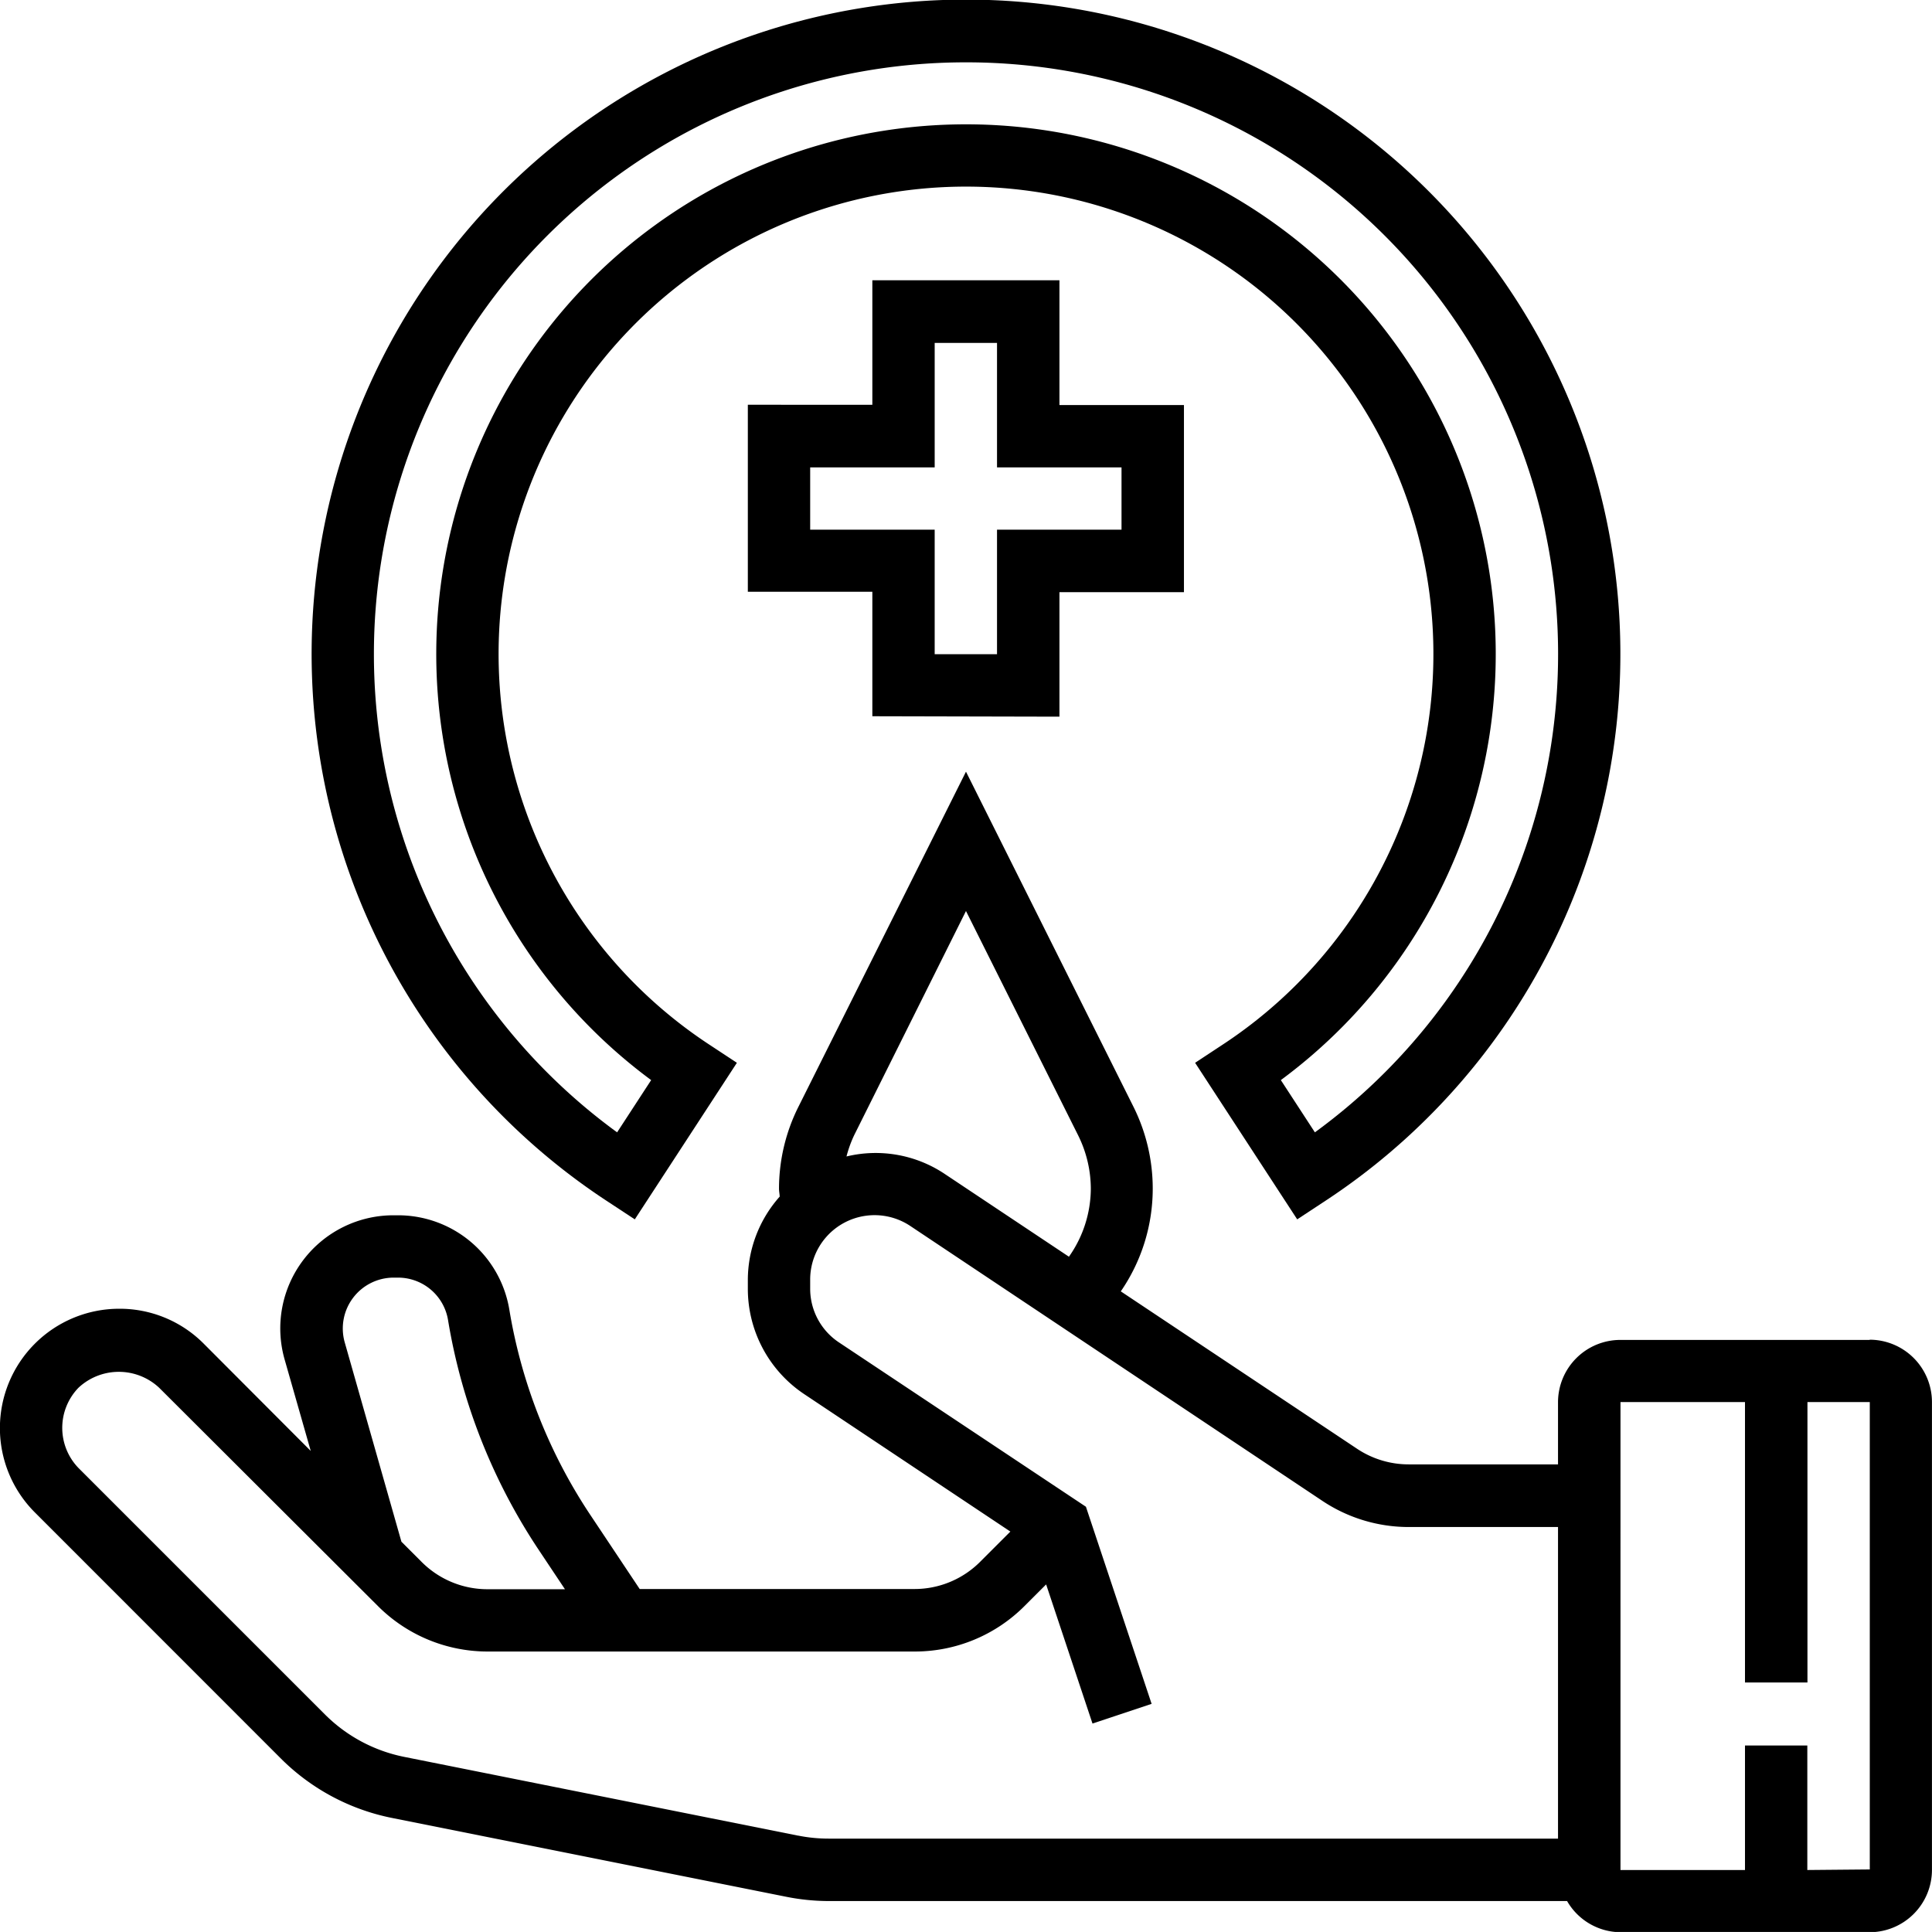 <svg xmlns="http://www.w3.org/2000/svg" width="45.001" height="45" viewBox="0 0 45.001 45">
  <g id="sanita" transform="translate(0 -0.004)">
    <path id="Path_86" data-name="Path 86" d="M199.258,82.165v-2.9h2.9V74.907h-2.9V72H194.9v2.9H192v4.355h2.9v2.9Zm-5.806-4.355V76.359h2.9v-2.9h1.452v2.9h2.9V77.81h-2.9v2.9h-1.452v-2.9Zm0,0" transform="translate(-174.581 -65.468)"/>
    <path id="Path_87" data-name="Path 87" d="M86.92,28.006l.608.4,2.378-3.647-.607-.4a10.887,10.887,0,1,1,11.887,0l-.607.4,2.378,3.647.608-.4a15.242,15.242,0,1,0-16.645,0ZM95.242,1.456a13.784,13.784,0,0,1,8.127,24.923l-.793-1.217a12.339,12.339,0,1,0-14.667,0l-.793,1.217A13.784,13.784,0,0,1,95.242,1.456Zm0,0" transform="translate(-72.742)"/>
    <path id="Path_88" data-name="Path 88" d="M43.548,211.353H37.742A1.453,1.453,0,0,0,36.29,212.8v1.452H32.814a2.167,2.167,0,0,1-1.208-.366l-5.5-3.664a4.219,4.219,0,0,0,.744-2.4,4.271,4.271,0,0,0-.449-1.9L22.5,198.117l-3.906,7.812a4.268,4.268,0,0,0-.449,1.9c0,.062.014.123.016.186a2.928,2.928,0,0,0-.742,1.936v.208a2.95,2.95,0,0,0,1.315,2.458l4.8,3.2-.7.7a2.16,2.16,0,0,1-1.54.638H14.9l-1.136-1.705a12.22,12.22,0,0,1-1.9-4.8,2.627,2.627,0,0,0-2.6-2.2h-.1a2.635,2.635,0,0,0-2.534,3.36l.608,2.129-2.5-2.506a2.758,2.758,0,0,0-1.981-.806A2.779,2.779,0,0,0,.8,215.359L6.539,221.1a5.063,5.063,0,0,0,2.6,1.389l9.172,1.834a5.093,5.093,0,0,0,1,.1h17.19a1.447,1.447,0,0,0,1.25.726h5.806A1.453,1.453,0,0,0,45,223.692V212.8a1.454,1.454,0,0,0-1.452-1.452ZM22.5,201.363l2.608,5.216a2.814,2.814,0,0,1,.3,1.251,2.768,2.768,0,0,1-.51,1.585l-2.881-1.92a2.893,2.893,0,0,0-2.3-.415,2.753,2.753,0,0,1,.181-.5ZM8.03,211.412a1.185,1.185,0,0,1,1.138-1.51h.1a1.18,1.18,0,0,1,1.168.989,13.671,13.671,0,0,0,2.123,5.369l.6.9h-1.8a2.165,2.165,0,0,1-1.54-.638l-.469-.469ZM18.591,222.9l-9.171-1.834a3.614,3.614,0,0,1-1.854-.992l-5.737-5.737a1.344,1.344,0,0,1,0-1.871,1.376,1.376,0,0,1,1.877,0L8.8,217.549a3.612,3.612,0,0,0,2.567,1.062H21.3a3.609,3.609,0,0,0,2.567-1.063l.5-.5,1.08,3.241,1.377-.459-1.53-4.591L19.54,211.41a1.5,1.5,0,0,1-.669-1.251v-.208a1.5,1.5,0,0,1,2.335-1.25l9.594,6.4a3.625,3.625,0,0,0,2.014.61H36.29v7.258H19.3a3.611,3.611,0,0,1-.712-.071Zm23.506.8v-2.9H40.645v2.9h-2.9V212.8h2.9v6.532H42.1V212.8h1.452v10.887Zm0,0" transform="translate(0 -180.139)"/>
  </g>
</svg>
